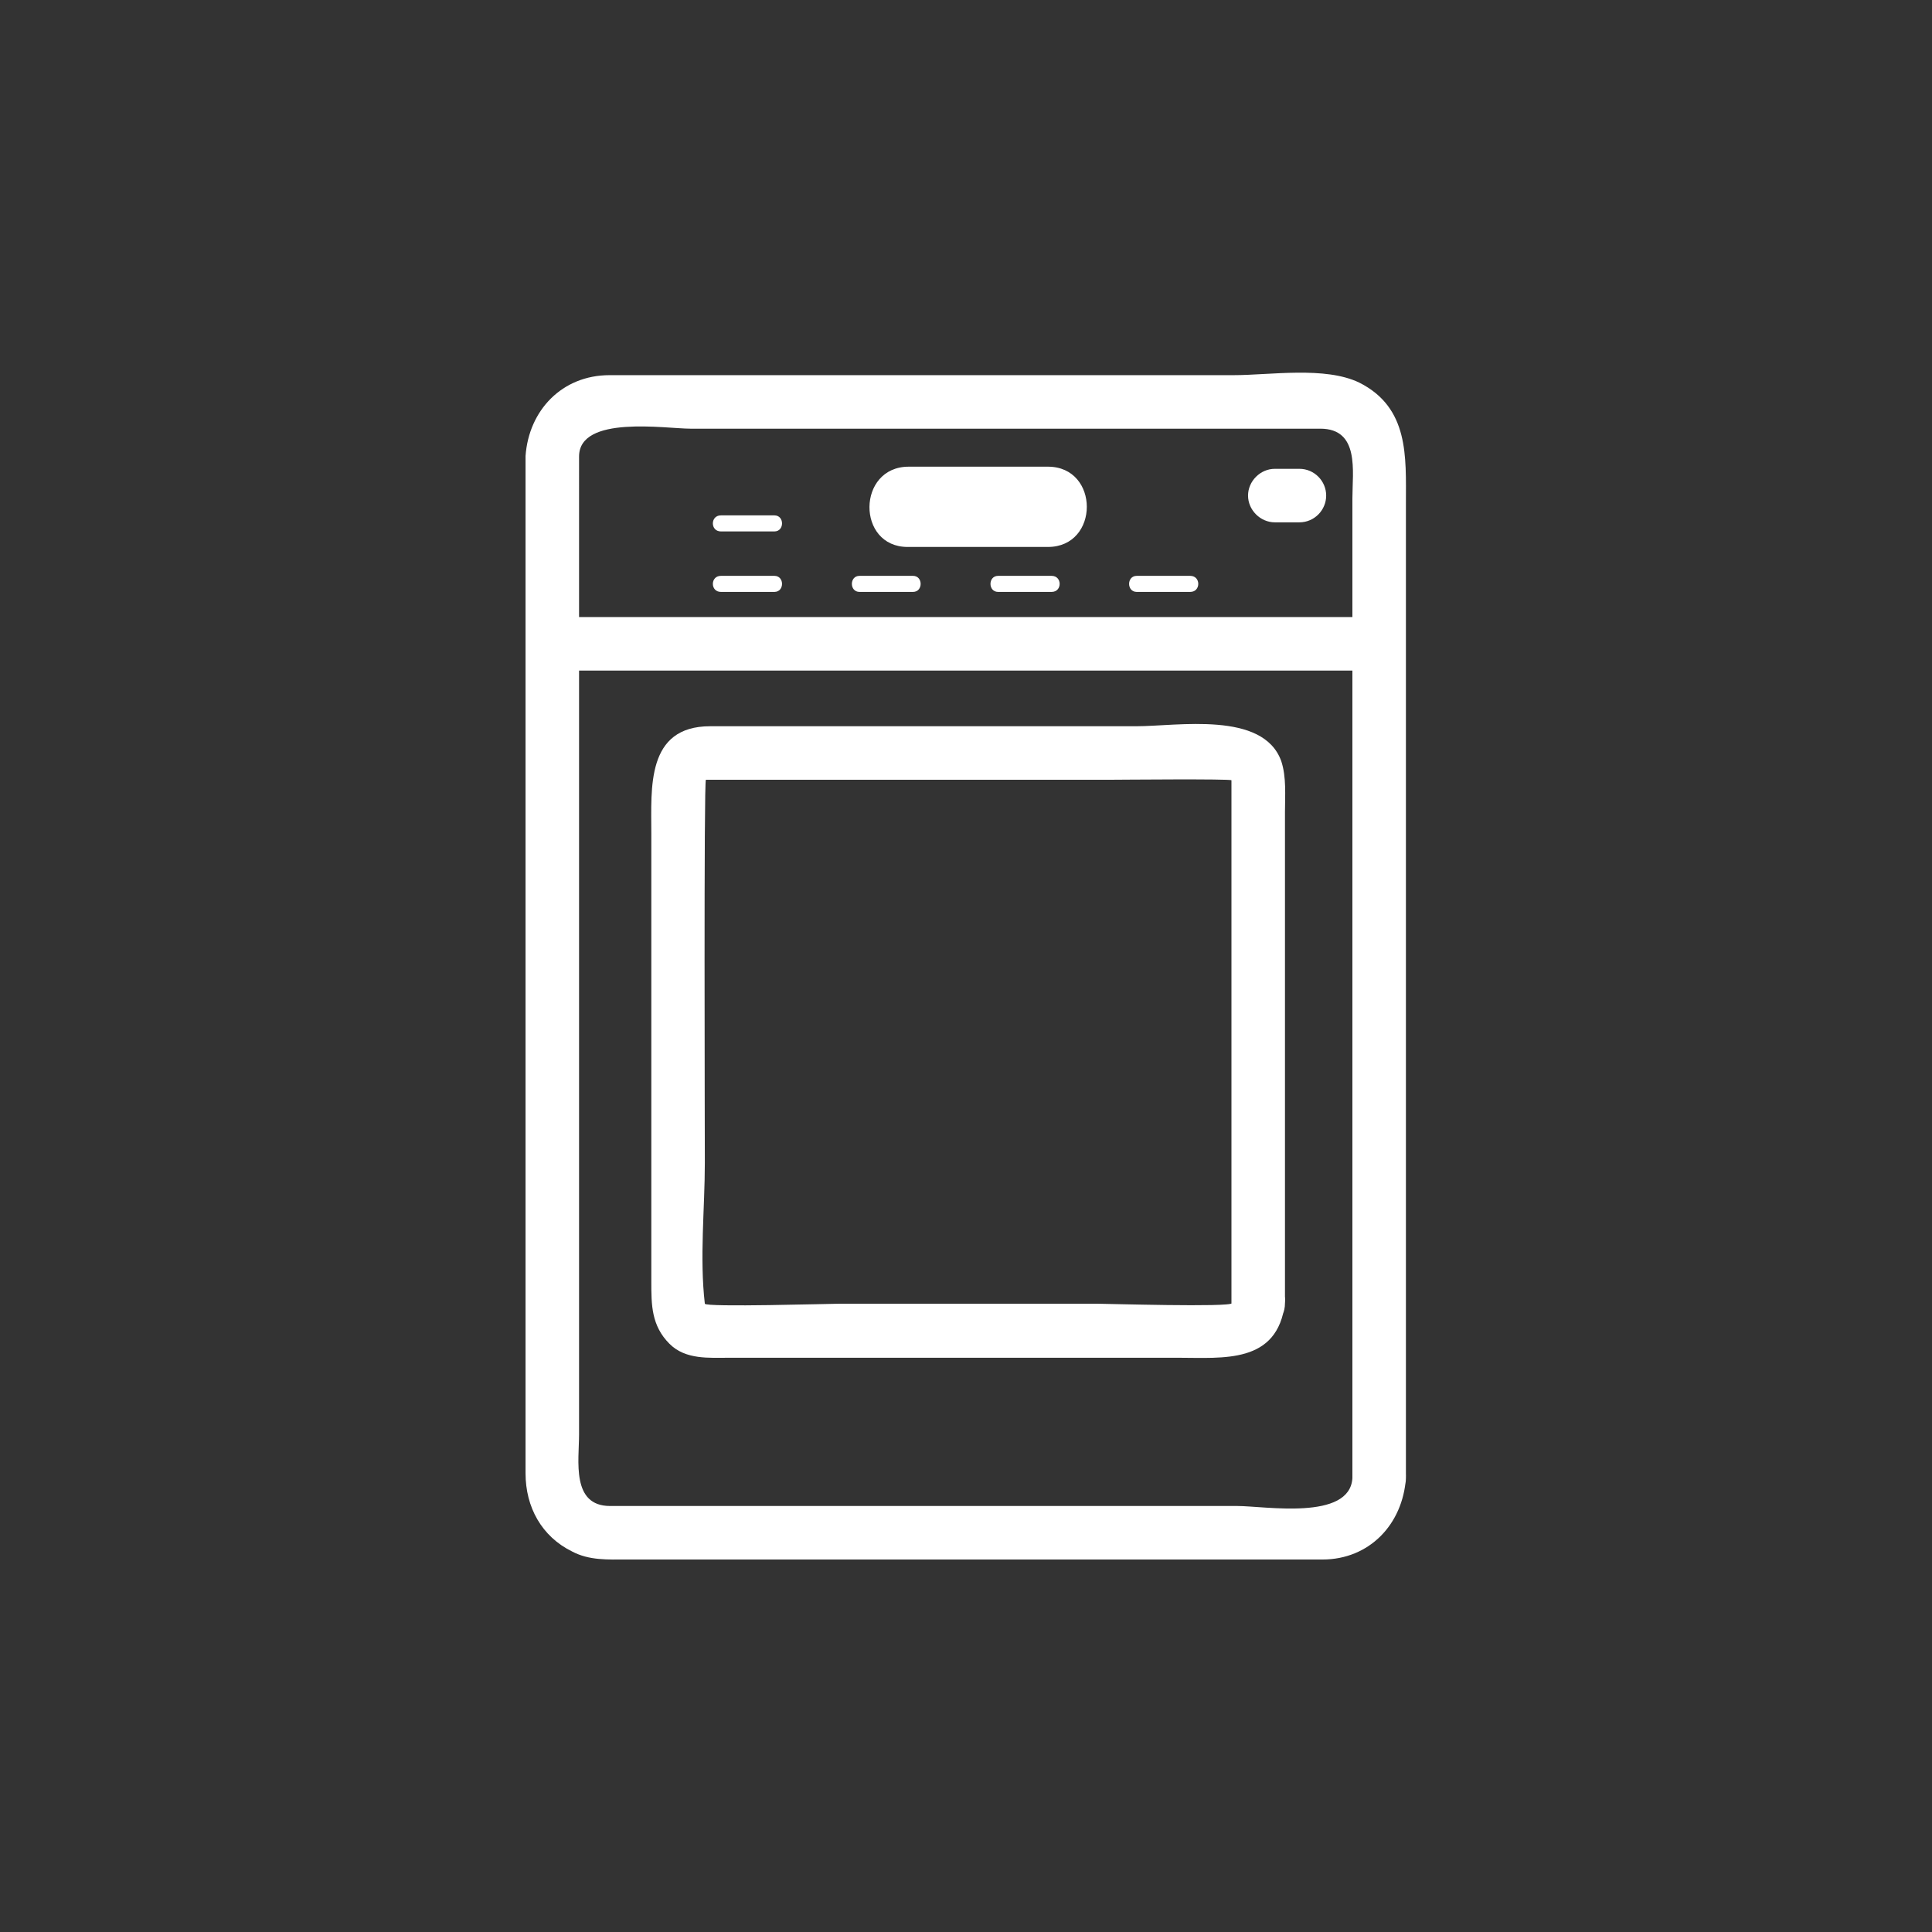 <svg xmlns="http://www.w3.org/2000/svg" width="361" height="361"><rect width="100%" height="100%" fill="#333333" stroke="none"/><path d="M257.7 115.3H104.2c-6.5 0-6.5 10 0 10h153.5c6.4 0 6.4-10 0-10z" fill="#fff"/><path d="M252.7 276.2c-.5 8-16.4 5.2-21.5 5.2H114c-7.3 0-5.8-8.5-5.8-13.4V85.3c0-7.8 16.2-5.2 20.8-5.2h117.7c7.4 0 6 8 6 13v183.1c0 6.5 10 6.5 10 0V94c0-8.7.6-17.8-8.7-22.5-6.4-3.1-16.7-1.4-23.5-1.4H113.9c-8.9 0-15.1 6.6-15.7 15.1v190.1c0 6.3 3 11.8 8.7 14.6 3.2 1.7 6.7 1.5 10.2 1.5h130c8.8 0 15-6.6 15.6-15.2.4-6.4-9.6-6.4-10 0z" fill="#fff"/><path d="M169.6 102.2h26.2c9.7 0 9.7-15 0-15h-26c-9.7 0-9.8 15-.2 15zm68.6-4.6h4.6c2.8 0 5-2.3 5-5s-2.2-5-5-5h-4.6c-2.7 0-5 2.3-5 5s2.3 5 5 5zm-103.5 13h10c1.9 0 1.9-3 0-3h-10c-2 0-2 3 0 3zm26 0h9.9c1.9 0 1.9-3 0-3h-10c-1.9 0-1.9 3 0 3zm25.9 0h9.9c2 0 2-3 0-3h-10c-1.9 0-1.9 3 0 3zm25.9 0h9.9c2 0 2-3 0-3h-10c-1.9 0-1.9 3 0 3zm-77.8-11.3h10c1.9 0 1.9-3 0-3h-10c-2 0-2 3 0 3zm95.5 144.2c-.1.8-23.8.1-25.3.1H157c-1.6 0-25.2.7-25.3 0-1-8.6 0-17.8 0-26.3 0-5.3-.2-71.6.2-71.6h75.5c1.3 0 22.7-.2 22.7.1v97.7c0 6.5 10 6.5 10 0v-91.8c0-3 .3-6.5-.7-9.5-3.4-9.4-19.4-6.5-27.1-6.5h-79.6c-12 0-11 11.6-11 20v83.8c0 4.3 0 8.2 3.4 11.6 3 3 7.4 2.6 11.2 2.6h83.8c8.5 0 18.6 1.2 20-10.2.7-6.4-9.3-6.3-10 0z" fill="#fff"/></svg>